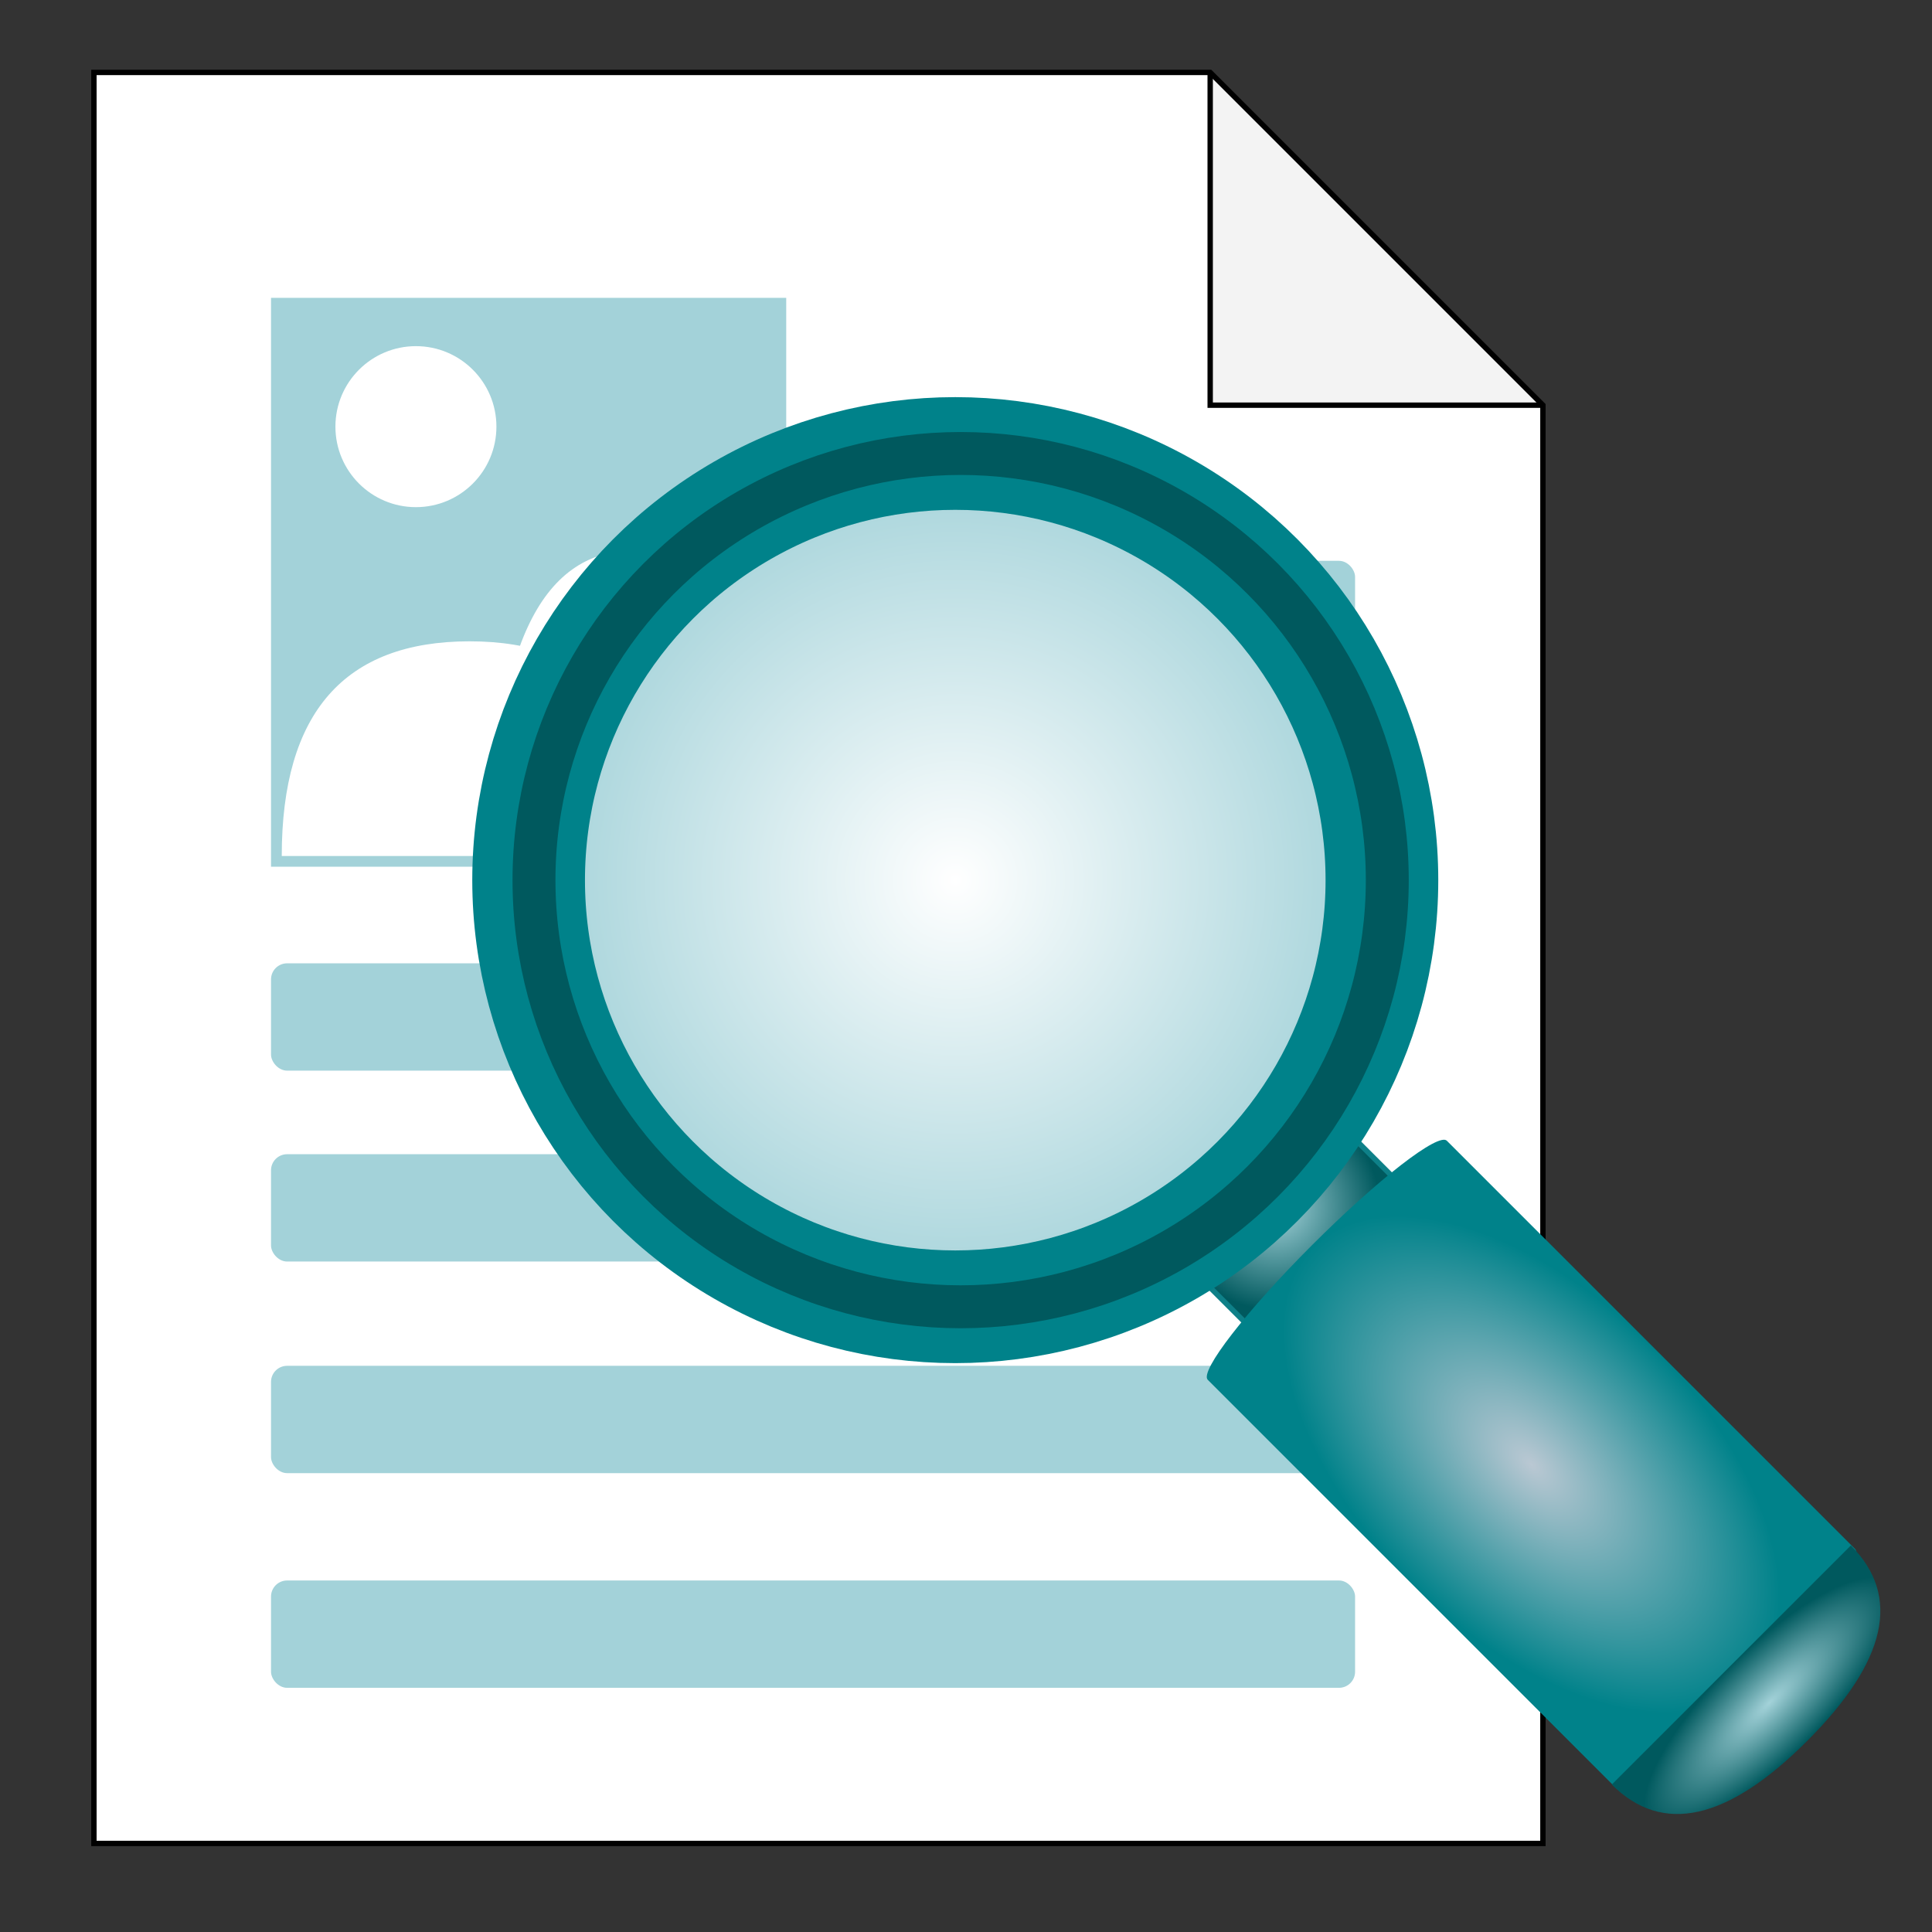 <?xml version="1.0" encoding="UTF-8"?>
<!DOCTYPE svg PUBLIC "-//W3C//DTD SVG 1.1//EN" "http://www.w3.org/Graphics/SVG/1.1/DTD/svg11.dtd">
<!-- File created by Marietta Hamberger, 2025. Licensed under CC BY 4.0 -->
<svg xmlns="http://www.w3.org/2000/svg" xmlns:xlink="http://www.w3.org/1999/xlink" version="1.1" width="360px" height="360px" viewBox="-0.5 -0.5 360 360"><rect x="-0.5" y="-0.5" width="360" height="360" fill="#333333" stroke="none"/><defs><radialGradient x1="0%" y1="0%" x2="0%" y2="0%" id="mx-gradient-a3d2d9-1-00595e-1-r-0"><stop offset="0%" style="stop-color: rgb(163, 210, 217); stop-opacity: 1;"/><stop offset="100%" style="stop-color: rgb(0, 89, 94); stop-opacity: 1;"/></radialGradient><radialGradient x1="0%" y1="0%" x2="0%" y2="0%" id="mx-gradient-ffffff-1-a3d2d9-1-r-0"><stop offset="0%" style="stop-color: rgb(255, 255, 255); stop-opacity: 1;"/><stop offset="100%" style="stop-color: rgb(163, 210, 217); stop-opacity: 1;"/></radialGradient><radialGradient x1="0%" y1="0%" x2="0%" y2="0%" id="mx-gradient-bac8d3-1-00828a-1-r-0"><stop offset="0%" style="stop-color: rgb(186, 200, 211); stop-opacity: 1;"/><stop offset="100%" style="stop-color: rgb(0, 130, 138); stop-opacity: 1;"/></radialGradient></defs><g><g data-cell-id="0"><g data-cell-id="1"><g data-cell-id="314HliWLVjy1xjtwp5ei-1"><g><rect x="0" y="0" width="360" height="360" rx="10.8" ry="10.8" fill="none" stroke="none" pointer-events="all"/></g></g><g data-cell-id="76BnrFi6wQpJAAebqJh_-20"><g/><g data-cell-id="76BnrFi6wQpJAAebqJh_-6"><g><path d="M 17 13 L 225 13 L 287 75 L 287 343 L 17 343 L 17 13 Z" fill="rgb(255, 255, 255)" stroke="rgb(0, 0, 0)" stroke-miterlimit="10" pointer-events="all"/><path d="M 225 13 L 225 75 L 287 75 Z" fill-opacity="0.05" fill="#000000" stroke="none" pointer-events="all"/><path d="M 225 13 L 225 75 L 287 75" fill="none" stroke="rgb(0, 0, 0)" stroke-miterlimit="10" pointer-events="all"/></g></g><g data-cell-id="76BnrFi6wQpJAAebqJh_-7"><g><rect x="50" y="55" width="96" height="106" fill="#a3d2d9" stroke="none" pointer-events="all"/></g></g><g data-cell-id="76BnrFi6wQpJAAebqJh_-9"><g><ellipse cx="77" cy="79" rx="15" ry="15" fill="rgb(255, 255, 255)" stroke="none" pointer-events="all"/></g></g><g data-cell-id="76BnrFi6wQpJAAebqJh_-10"><g><path d="M 67 104 Q 107 104 107 139 Q 107 174 67 174 Z" fill="rgb(255, 255, 255)" stroke="none" transform="rotate(-90,87,139)" pointer-events="all"/></g></g><g data-cell-id="76BnrFi6wQpJAAebqJh_-11"><g><path d="M 89.15 104.16 Q 146.15 104.16 146.15 130.57 Q 146.15 156.98 89.15 156.98 Z" fill="rgb(255, 255, 255)" stroke="none" transform="rotate(-90,117.65,130.57)" pointer-events="all"/></g></g><g data-cell-id="76BnrFi6wQpJAAebqJh_-14"><g><rect x="50" y="179" width="170" height="20" rx="3" ry="3" fill="#a3d2d9" stroke="none" pointer-events="all"/></g></g><g data-cell-id="76BnrFi6wQpJAAebqJh_-15"><g><rect x="50" y="214.57" width="132" height="20" rx="3" ry="3" fill="#a3d2d9" stroke="none" pointer-events="all"/></g></g><g data-cell-id="76BnrFi6wQpJAAebqJh_-16"><g><rect x="50" y="254" width="202" height="20" rx="3" ry="3" fill="#a3d2d9" stroke="none" pointer-events="all"/></g></g><g data-cell-id="76BnrFi6wQpJAAebqJh_-17"><g><rect x="50" y="294" width="202" height="20" rx="3" ry="3" fill="#a3d2d9" stroke="none" pointer-events="all"/></g></g><g data-cell-id="76BnrFi6wQpJAAebqJh_-18"><g><rect x="162" y="104" width="90" height="20" rx="3" ry="3" fill="#a3d2d9" stroke="none" pointer-events="all"/></g></g><g data-cell-id="76BnrFi6wQpJAAebqJh_-19"><g><rect x="162" y="141" width="90" height="20" rx="3" ry="3" fill="#a3d2d9" stroke="none" pointer-events="all"/></g></g></g><g data-cell-id="76BnrFi6wQpJAAebqJh_-1"><g><path d="M 218.37 210.57 C 218.37 208.36 227.02 206.57 237.68 206.57 C 242.81 206.57 247.72 206.99 251.34 207.74 C 254.97 208.49 257 209.51 257 210.57 L 257 239 C 257 240.06 254.97 241.08 251.34 241.83 C 247.72 242.58 242.81 243 237.68 243 C 232.56 243 227.65 242.58 224.03 241.83 C 220.4 241.08 218.37 240.06 218.37 239 Z" fill="url(#mx-gradient-a3d2d9-1-00595e-1-r-0)" stroke="#0e8088" stroke-miterlimit="10" transform="rotate(-45,237.68,224.79)" pointer-events="all"/><path d="M 257 210.57 C 257 211.63 254.97 212.65 251.34 213.4 C 247.72 214.15 242.81 214.57 237.68 214.57 C 232.56 214.57 227.65 214.15 224.03 213.4 C 220.4 212.65 218.37 211.63 218.37 210.57" fill="none" stroke="#0e8088" stroke-miterlimit="10" transform="rotate(-45,237.68,224.79)" pointer-events="all"/></g></g><g data-cell-id="76BnrFi6wQpJAAebqJh_-2"><g><ellipse cx="177.5" cy="163.5" rx="79.5" ry="79.5" fill="url(#mx-gradient-ffffff-1-a3d2d9-1-r-0)" stroke="#00828a" stroke-width="21" pointer-events="all"/></g></g><g data-cell-id="76BnrFi6wQpJAAebqJh_-3"><g><path d="M 253.37 218.57 C 253.37 216.36 267.47 214.57 284.87 214.57 C 293.22 214.57 301.24 214.99 307.14 215.74 C 313.05 216.49 316.37 217.51 316.37 218.57 L 316.37 326.18 C 316.37 328.39 302.27 330.18 284.87 330.18 C 267.47 330.18 253.37 328.39 253.37 326.18 Z" fill="url(#mx-gradient-bac8d3-1-00828a-1-r-0)" stroke="none" transform="rotate(-45,284.87,272.38)" pointer-events="all"/><path d="M 316.37 218.57 C 316.37 220.78 302.27 222.57 284.87 222.57 C 267.47 222.57 253.37 220.78 253.37 218.57" fill="none" stroke="none" transform="rotate(-45,284.87,272.38)" pointer-events="all"/></g></g><g data-cell-id="76BnrFi6wQpJAAebqJh_-4"><g><ellipse cx="178.5" cy="163.5" rx="79.5" ry="79.5" fill="none" stroke="#00595e" stroke-width="8" pointer-events="all"/></g></g><g data-cell-id="76BnrFi6wQpJAAebqJh_-5"><g><path d="M 319.18 285.32 Q 339.18 285.32 339.18 316.82 Q 339.18 348.32 319.18 348.32 Z" fill="url(#mx-gradient-a3d2d9-1-00595e-1-r-0)" stroke="none" transform="rotate(45,329.18,316.82)" pointer-events="all"/></g></g></g></g></g></svg>
